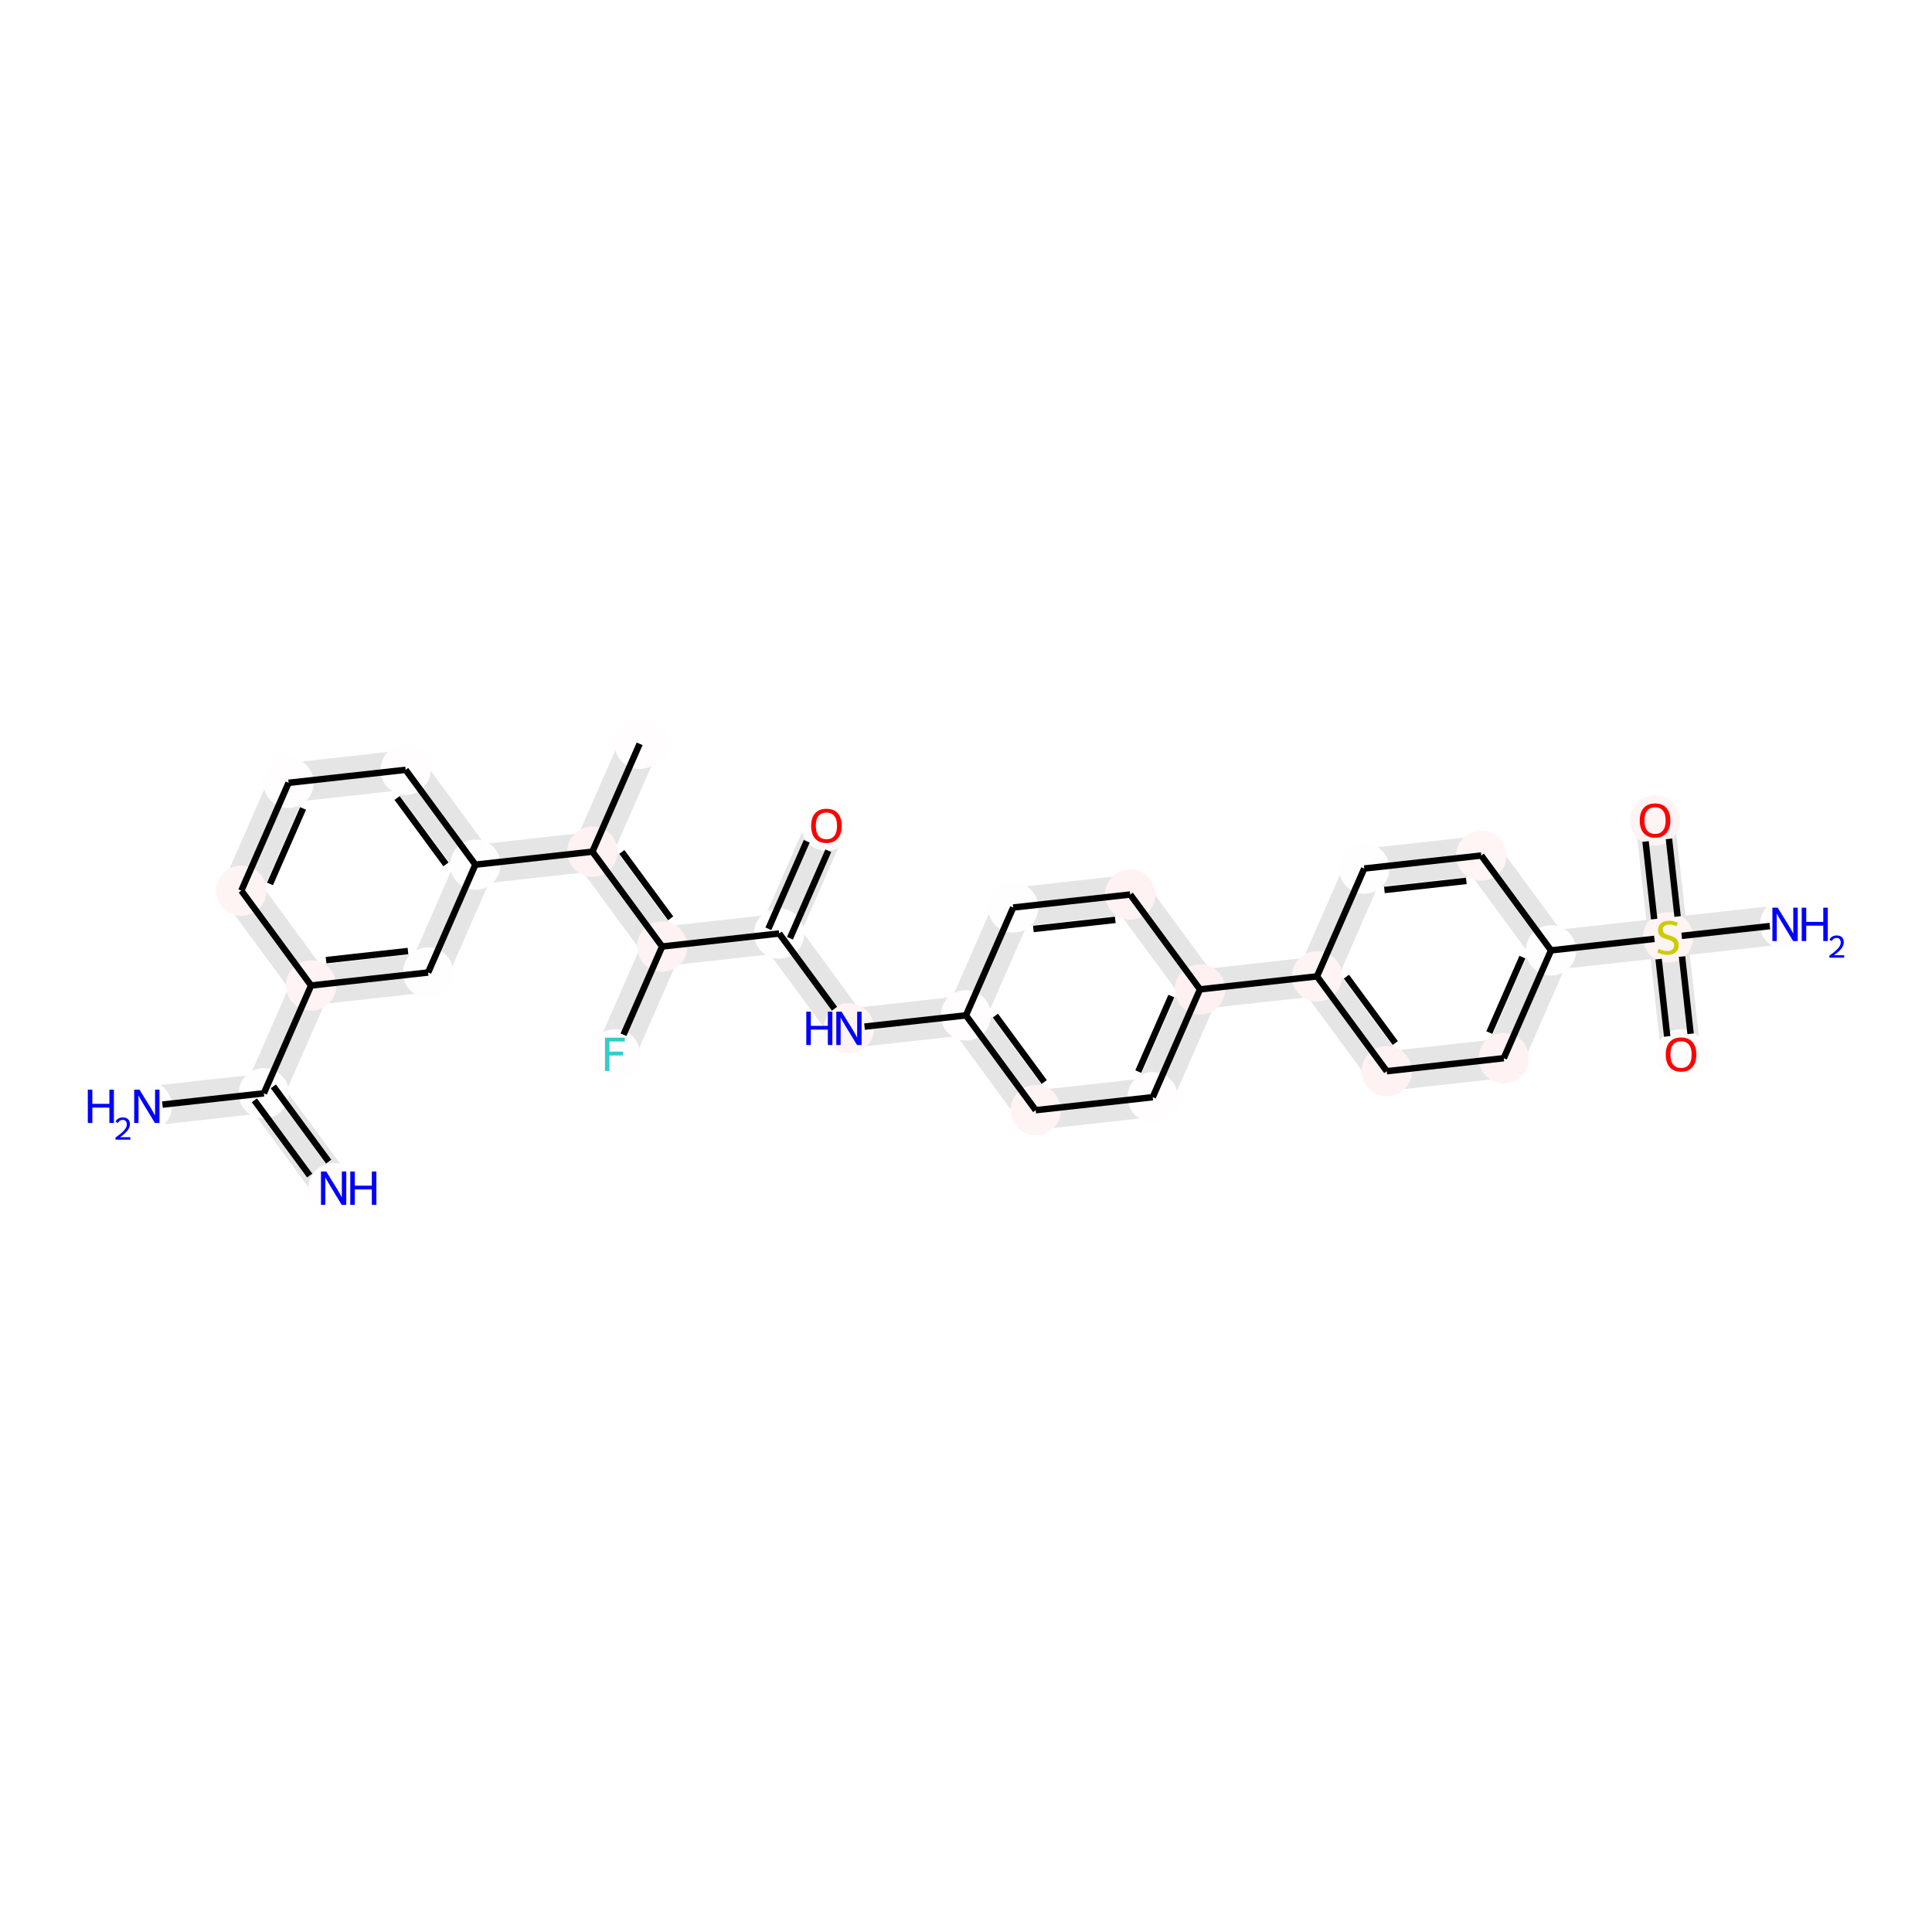 <?xml version='1.0' encoding='iso-8859-1'?>
<svg version='1.1' baseProfile='full'
              xmlns='http://www.w3.org/2000/svg'
                      xmlns:rdkit='http://www.rdkit.org/xml'
                      xmlns:xlink='http://www.w3.org/1999/xlink'
                  xml:space='preserve'
width='600px' height='600px' viewBox='0 0 600 600'>
<!-- END OF HEADER -->
<rect style='opacity:1.0;fill:#FFFFFF;stroke:none' width='600' height='600' x='0' y='0'> </rect>
<path d='M 193.96,228.948 L 179.285,262.438 L 188.662,266.547 L 203.337,233.057 Z' style='fill:#E5E5E5;fill-rule:evenodd;fill-opacity:1;stroke:#E5E5E5;stroke-width:2.0px;stroke-linecap:butt;stroke-linejoin:miter;stroke-opacity:1;' />
<path d='M 179.85,267.525 L 201.516,296.979 L 209.763,290.912 L 188.097,261.459 Z' style='fill:#E5E5E5;fill-rule:evenodd;fill-opacity:1;stroke:#E5E5E5;stroke-width:2.0px;stroke-linecap:butt;stroke-linejoin:miter;stroke-opacity:1;' />
<path d='M 200.951,291.891 L 186.276,325.381 L 195.653,329.49 L 210.328,296 Z' style='fill:#E5E5E5;fill-rule:evenodd;fill-opacity:1;stroke:#E5E5E5;stroke-width:2.0px;stroke-linecap:butt;stroke-linejoin:miter;stroke-opacity:1;' />
<path d='M 206.204,299.033 L 242.544,294.997 L 241.414,284.822 L 205.074,288.858 Z' style='fill:#E5E5E5;fill-rule:evenodd;fill-opacity:1;stroke:#E5E5E5;stroke-width:2.0px;stroke-linecap:butt;stroke-linejoin:miter;stroke-opacity:1;' />
<path d='M 246.668,291.964 L 261.343,258.474 L 251.966,254.365 L 237.291,287.855 Z' style='fill:#E5E5E5;fill-rule:evenodd;fill-opacity:1;stroke:#E5E5E5;stroke-width:2.0px;stroke-linecap:butt;stroke-linejoin:miter;stroke-opacity:1;' />
<path d='M 237.856,292.943 L 259.522,322.396 L 267.769,316.33 L 246.103,286.876 Z' style='fill:#E5E5E5;fill-rule:evenodd;fill-opacity:1;stroke:#E5E5E5;stroke-width:2.0px;stroke-linecap:butt;stroke-linejoin:miter;stroke-opacity:1;' />
<path d='M 264.21,324.451 L 300.55,320.414 L 299.42,310.239 L 263.08,314.275 Z' style='fill:#E5E5E5;fill-rule:evenodd;fill-opacity:1;stroke:#E5E5E5;stroke-width:2.0px;stroke-linecap:butt;stroke-linejoin:miter;stroke-opacity:1;' />
<path d='M 295.862,318.36 L 317.528,347.813 L 325.775,341.747 L 304.109,312.294 Z' style='fill:#E5E5E5;fill-rule:evenodd;fill-opacity:1;stroke:#E5E5E5;stroke-width:2.0px;stroke-linecap:butt;stroke-linejoin:miter;stroke-opacity:1;' />
<path d='M 322.216,349.868 L 358.556,345.832 L 357.426,335.656 L 321.086,339.693 Z' style='fill:#E5E5E5;fill-rule:evenodd;fill-opacity:1;stroke:#E5E5E5;stroke-width:2.0px;stroke-linecap:butt;stroke-linejoin:miter;stroke-opacity:1;' />
<path d='M 362.68,342.798 L 377.355,309.309 L 367.977,305.2 L 353.303,338.69 Z' style='fill:#E5E5E5;fill-rule:evenodd;fill-opacity:1;stroke:#E5E5E5;stroke-width:2.0px;stroke-linecap:butt;stroke-linejoin:miter;stroke-opacity:1;' />
<path d='M 373.231,312.342 L 409.571,308.306 L 408.441,298.13 L 372.101,302.167 Z' style='fill:#E5E5E5;fill-rule:evenodd;fill-opacity:1;stroke:#E5E5E5;stroke-width:2.0px;stroke-linecap:butt;stroke-linejoin:miter;stroke-opacity:1;' />
<path d='M 404.883,306.251 L 426.548,335.705 L 434.795,329.638 L 413.13,300.185 Z' style='fill:#E5E5E5;fill-rule:evenodd;fill-opacity:1;stroke:#E5E5E5;stroke-width:2.0px;stroke-linecap:butt;stroke-linejoin:miter;stroke-opacity:1;' />
<path d='M 431.237,337.759 L 467.577,333.723 L 466.447,323.548 L 430.107,327.584 Z' style='fill:#E5E5E5;fill-rule:evenodd;fill-opacity:1;stroke:#E5E5E5;stroke-width:2.0px;stroke-linecap:butt;stroke-linejoin:miter;stroke-opacity:1;' />
<path d='M 471.701,330.69 L 486.376,297.2 L 476.998,293.091 L 462.324,326.581 Z' style='fill:#E5E5E5;fill-rule:evenodd;fill-opacity:1;stroke:#E5E5E5;stroke-width:2.0px;stroke-linecap:butt;stroke-linejoin:miter;stroke-opacity:1;' />
<path d='M 482.252,300.233 L 518.592,296.197 L 517.462,286.022 L 481.122,290.058 Z' style='fill:#E5E5E5;fill-rule:evenodd;fill-opacity:1;stroke:#E5E5E5;stroke-width:2.0px;stroke-linecap:butt;stroke-linejoin:miter;stroke-opacity:1;' />
<path d='M 518.592,296.197 L 554.933,292.161 L 553.803,281.985 L 517.462,286.022 Z' style='fill:#E5E5E5;fill-rule:evenodd;fill-opacity:1;stroke:#E5E5E5;stroke-width:2.0px;stroke-linecap:butt;stroke-linejoin:miter;stroke-opacity:1;' />
<path d='M 523.115,290.544 L 519.079,254.204 L 508.903,255.334 L 512.94,291.674 Z' style='fill:#E5E5E5;fill-rule:evenodd;fill-opacity:1;stroke:#E5E5E5;stroke-width:2.0px;stroke-linecap:butt;stroke-linejoin:miter;stroke-opacity:1;' />
<path d='M 512.94,291.674 L 516.976,328.015 L 527.151,326.885 L 523.115,290.544 Z' style='fill:#E5E5E5;fill-rule:evenodd;fill-opacity:1;stroke:#E5E5E5;stroke-width:2.0px;stroke-linecap:butt;stroke-linejoin:miter;stroke-opacity:1;' />
<path d='M 485.81,292.112 L 464.145,262.659 L 455.898,268.725 L 477.563,298.179 Z' style='fill:#E5E5E5;fill-rule:evenodd;fill-opacity:1;stroke:#E5E5E5;stroke-width:2.0px;stroke-linecap:butt;stroke-linejoin:miter;stroke-opacity:1;' />
<path d='M 459.456,260.604 L 423.116,264.641 L 424.246,274.816 L 460.586,270.78 Z' style='fill:#E5E5E5;fill-rule:evenodd;fill-opacity:1;stroke:#E5E5E5;stroke-width:2.0px;stroke-linecap:butt;stroke-linejoin:miter;stroke-opacity:1;' />
<path d='M 376.789,304.221 L 355.124,274.768 L 346.877,280.834 L 368.543,310.287 Z' style='fill:#E5E5E5;fill-rule:evenodd;fill-opacity:1;stroke:#E5E5E5;stroke-width:2.0px;stroke-linecap:butt;stroke-linejoin:miter;stroke-opacity:1;' />
<path d='M 350.435,272.713 L 314.095,276.749 L 315.225,286.925 L 351.565,282.888 Z' style='fill:#E5E5E5;fill-rule:evenodd;fill-opacity:1;stroke:#E5E5E5;stroke-width:2.0px;stroke-linecap:butt;stroke-linejoin:miter;stroke-opacity:1;' />
<path d='M 183.408,259.404 L 147.068,263.441 L 148.198,273.616 L 184.539,269.58 Z' style='fill:#E5E5E5;fill-rule:evenodd;fill-opacity:1;stroke:#E5E5E5;stroke-width:2.0px;stroke-linecap:butt;stroke-linejoin:miter;stroke-opacity:1;' />
<path d='M 151.757,265.495 L 130.091,236.042 L 121.844,242.108 L 143.51,271.562 Z' style='fill:#E5E5E5;fill-rule:evenodd;fill-opacity:1;stroke:#E5E5E5;stroke-width:2.0px;stroke-linecap:butt;stroke-linejoin:miter;stroke-opacity:1;' />
<path d='M 125.402,233.987 L 89.062,238.023 L 90.192,248.199 L 126.533,244.162 Z' style='fill:#E5E5E5;fill-rule:evenodd;fill-opacity:1;stroke:#E5E5E5;stroke-width:2.0px;stroke-linecap:butt;stroke-linejoin:miter;stroke-opacity:1;' />
<path d='M 84.939,241.057 L 70.264,274.546 L 79.641,278.655 L 94.316,245.166 Z' style='fill:#E5E5E5;fill-rule:evenodd;fill-opacity:1;stroke:#E5E5E5;stroke-width:2.0px;stroke-linecap:butt;stroke-linejoin:miter;stroke-opacity:1;' />
<path d='M 70.829,279.634 L 92.495,309.088 L 100.742,303.021 L 79.076,273.568 Z' style='fill:#E5E5E5;fill-rule:evenodd;fill-opacity:1;stroke:#E5E5E5;stroke-width:2.0px;stroke-linecap:butt;stroke-linejoin:miter;stroke-opacity:1;' />
<path d='M 91.93,304 L 77.255,337.49 L 86.632,341.599 L 101.307,308.109 Z' style='fill:#E5E5E5;fill-rule:evenodd;fill-opacity:1;stroke:#E5E5E5;stroke-width:2.0px;stroke-linecap:butt;stroke-linejoin:miter;stroke-opacity:1;' />
<path d='M 77.82,342.577 L 99.486,372.031 L 107.733,365.964 L 86.067,336.511 Z' style='fill:#E5E5E5;fill-rule:evenodd;fill-opacity:1;stroke:#E5E5E5;stroke-width:2.0px;stroke-linecap:butt;stroke-linejoin:miter;stroke-opacity:1;' />
<path d='M 81.378,334.456 L 45.038,338.493 L 46.168,348.668 L 82.509,344.632 Z' style='fill:#E5E5E5;fill-rule:evenodd;fill-opacity:1;stroke:#E5E5E5;stroke-width:2.0px;stroke-linecap:butt;stroke-linejoin:miter;stroke-opacity:1;' />
<path d='M 97.183,311.142 L 133.524,307.106 L 132.393,296.93 L 96.053,300.967 Z' style='fill:#E5E5E5;fill-rule:evenodd;fill-opacity:1;stroke:#E5E5E5;stroke-width:2.0px;stroke-linecap:butt;stroke-linejoin:miter;stroke-opacity:1;' />
<path d='M 309.971,279.782 L 295.297,313.272 L 304.674,317.381 L 319.349,283.891 Z' style='fill:#E5E5E5;fill-rule:evenodd;fill-opacity:1;stroke:#E5E5E5;stroke-width:2.0px;stroke-linecap:butt;stroke-linejoin:miter;stroke-opacity:1;' />
<path d='M 137.647,304.073 L 152.322,270.583 L 142.945,266.474 L 128.27,299.964 Z' style='fill:#E5E5E5;fill-rule:evenodd;fill-opacity:1;stroke:#E5E5E5;stroke-width:2.0px;stroke-linecap:butt;stroke-linejoin:miter;stroke-opacity:1;' />
<path d='M 418.992,267.674 L 404.318,301.164 L 413.695,305.272 L 428.37,271.783 Z' style='fill:#E5E5E5;fill-rule:evenodd;fill-opacity:1;stroke:#E5E5E5;stroke-width:2.0px;stroke-linecap:butt;stroke-linejoin:miter;stroke-opacity:1;' />
<ellipse cx='198.648' cy='231.002' rx='7.313' ry='7.313'  style='fill:#FFFDFD;fill-rule:evenodd;stroke:#FFFDFD;stroke-width:1.0px;stroke-linecap:butt;stroke-linejoin:miter;stroke-opacity:1' />
<ellipse cx='125.968' cy='239.075' rx='7.313' ry='7.313'  style='fill:#FFFDFD;fill-rule:evenodd;stroke:#FFFDFD;stroke-width:1.0px;stroke-linecap:butt;stroke-linejoin:miter;stroke-opacity:1' />
<ellipse cx='147.633' cy='268.528' rx='7.313' ry='7.313'  style='fill:#FFFEFE;fill-rule:evenodd;stroke:#FFFEFE;stroke-width:1.0px;stroke-linecap:butt;stroke-linejoin:miter;stroke-opacity:1' />
<ellipse cx='299.985' cy='315.327' rx='7.313' ry='7.313'  style='fill:#FFFDFD;fill-rule:evenodd;stroke:#FFFDFD;stroke-width:1.0px;stroke-linecap:butt;stroke-linejoin:miter;stroke-opacity:1' />
<ellipse cx='314.66' cy='281.837' rx='7.313' ry='7.313'  style='fill:#FFFEFE;fill-rule:evenodd;stroke:#FFFEFE;stroke-width:1.0px;stroke-linecap:butt;stroke-linejoin:miter;stroke-opacity:1' />
<ellipse cx='241.979' cy='289.909' rx='7.313' ry='7.313'  style='fill:#FFFEFE;fill-rule:evenodd;stroke:#FFFEFE;stroke-width:1.0px;stroke-linecap:butt;stroke-linejoin:miter;stroke-opacity:1' />
<ellipse cx='423.681' cy='269.728' rx='7.313' ry='7.313'  style='fill:#FFFEFE;fill-rule:evenodd;stroke:#FFFEFE;stroke-width:1.0px;stroke-linecap:butt;stroke-linejoin:miter;stroke-opacity:1' />
<ellipse cx='89.627' cy='243.111' rx='7.313' ry='7.313'  style='fill:#FFFDFD;fill-rule:evenodd;stroke:#FFFDFD;stroke-width:1.0px;stroke-linecap:butt;stroke-linejoin:miter;stroke-opacity:1' />
<ellipse cx='357.991' cy='340.744' rx='7.313' ry='7.313'  style='fill:#FFFDFD;fill-rule:evenodd;stroke:#FFFDFD;stroke-width:1.0px;stroke-linecap:butt;stroke-linejoin:miter;stroke-opacity:1' />
<ellipse cx='481.687' cy='295.146' rx='7.313' ry='7.313'  style='fill:#FFFEFE;fill-rule:evenodd;stroke:#FFFEFE;stroke-width:1.0px;stroke-linecap:butt;stroke-linejoin:miter;stroke-opacity:1' />
<ellipse cx='81.944' cy='339.544' rx='7.313' ry='7.313'  style='fill:#FFFEFE;fill-rule:evenodd;stroke:#FFFEFE;stroke-width:1.0px;stroke-linecap:butt;stroke-linejoin:miter;stroke-opacity:1' />
<ellipse cx='103.609' cy='368.998' rx='7.313' ry='7.313'  style='fill:#FFFDFD;fill-rule:evenodd;stroke:#FFFDFD;stroke-width:1.0px;stroke-linecap:butt;stroke-linejoin:miter;stroke-opacity:1' />
<ellipse cx='554.368' cy='287.073' rx='7.313' ry='7.313'  style='fill:#FFFDFD;fill-rule:evenodd;stroke:#FFFDFD;stroke-width:1.0px;stroke-linecap:butt;stroke-linejoin:miter;stroke-opacity:1' />
<ellipse cx='522.063' cy='327.45' rx='7.313' ry='7.313'  style='fill:#FFFCFC;fill-rule:evenodd;stroke:#FFFCFC;stroke-width:1.0px;stroke-linecap:butt;stroke-linejoin:miter;stroke-opacity:1' />
<ellipse cx='45.603' cy='343.58' rx='7.313' ry='7.313'  style='fill:#FFFEFE;fill-rule:evenodd;stroke:#FFFEFE;stroke-width:1.0px;stroke-linecap:butt;stroke-linejoin:miter;stroke-opacity:1' />
<ellipse cx='132.958' cy='302.018' rx='7.313' ry='7.313'  style='fill:#FFFEFE;fill-rule:evenodd;stroke:#FFFEFE;stroke-width:1.0px;stroke-linecap:butt;stroke-linejoin:miter;stroke-opacity:1' />
<ellipse cx='190.964' cy='327.435' rx='7.313' ry='7.313'  style='fill:#FFFDFD;fill-rule:evenodd;stroke:#FFFDFD;stroke-width:1.0px;stroke-linecap:butt;stroke-linejoin:miter;stroke-opacity:1' />
<ellipse cx='256.654' cy='256.42' rx='7.313' ry='7.313'  style='fill:#FFFEFE;fill-rule:evenodd;stroke:#FFFEFE;stroke-width:1.0px;stroke-linecap:butt;stroke-linejoin:miter;stroke-opacity:1' />
<ellipse cx='263.645' cy='319.363' rx='7.313' ry='7.313'  style='fill:#FFF4F4;fill-rule:evenodd;stroke:#FFF4F4;stroke-width:1.0px;stroke-linecap:butt;stroke-linejoin:miter;stroke-opacity:1' />
<ellipse cx='460.021' cy='265.692' rx='7.313' ry='7.313'  style='fill:#FFF5F5;fill-rule:evenodd;stroke:#FFF5F5;stroke-width:1.0px;stroke-linecap:butt;stroke-linejoin:miter;stroke-opacity:1' />
<ellipse cx='513.991' cy='254.769' rx='7.313' ry='7.313'  style='fill:#FFF4F4;fill-rule:evenodd;stroke:#FFF4F4;stroke-width:1.0px;stroke-linecap:butt;stroke-linejoin:miter;stroke-opacity:1' />
<ellipse cx='518.027' cy='291.109' rx='7.313' ry='7.313'  style='fill:#FFF4F4;fill-rule:evenodd;stroke:#FFF4F4;stroke-width:1.0px;stroke-linecap:butt;stroke-linejoin:miter;stroke-opacity:1' />
<ellipse cx='372.666' cy='307.254' rx='7.313' ry='7.313'  style='fill:#FFF1F1;fill-rule:evenodd;stroke:#FFF1F1;stroke-width:1.0px;stroke-linecap:butt;stroke-linejoin:miter;stroke-opacity:1' />
<ellipse cx='96.618' cy='306.054' rx='7.313' ry='7.313'  style='fill:#FFF3F3;fill-rule:evenodd;stroke:#FFF3F3;stroke-width:1.0px;stroke-linecap:butt;stroke-linejoin:miter;stroke-opacity:1' />
<ellipse cx='430.672' cy='332.672' rx='7.313' ry='7.313'  style='fill:#FFF2F2;fill-rule:evenodd;stroke:#FFF2F2;stroke-width:1.0px;stroke-linecap:butt;stroke-linejoin:miter;stroke-opacity:1' />
<ellipse cx='321.651' cy='344.78' rx='7.313' ry='7.313'  style='fill:#FFF4F4;fill-rule:evenodd;stroke:#FFF4F4;stroke-width:1.0px;stroke-linecap:butt;stroke-linejoin:miter;stroke-opacity:1' />
<ellipse cx='409.006' cy='303.218' rx='7.313' ry='7.313'  style='fill:#FFF4F4;fill-rule:evenodd;stroke:#FFF4F4;stroke-width:1.0px;stroke-linecap:butt;stroke-linejoin:miter;stroke-opacity:1' />
<ellipse cx='74.953' cy='276.601' rx='7.313' ry='7.313'  style='fill:#FFF4F4;fill-rule:evenodd;stroke:#FFF4F4;stroke-width:1.0px;stroke-linecap:butt;stroke-linejoin:miter;stroke-opacity:1' />
<ellipse cx='351' cy='277.801' rx='7.313' ry='7.313'  style='fill:#FFF2F2;fill-rule:evenodd;stroke:#FFF2F2;stroke-width:1.0px;stroke-linecap:butt;stroke-linejoin:miter;stroke-opacity:1' />
<ellipse cx='183.973' cy='264.492' rx='7.313' ry='7.313'  style='fill:#FFF2F2;fill-rule:evenodd;stroke:#FFF2F2;stroke-width:1.0px;stroke-linecap:butt;stroke-linejoin:miter;stroke-opacity:1' />
<ellipse cx='205.639' cy='293.946' rx='7.313' ry='7.313'  style='fill:#FFF2F2;fill-rule:evenodd;stroke:#FFF2F2;stroke-width:1.0px;stroke-linecap:butt;stroke-linejoin:miter;stroke-opacity:1' />
<ellipse cx='467.012' cy='328.635' rx='7.313' ry='7.313'  style='fill:#FFF2F2;fill-rule:evenodd;stroke:#FFF2F2;stroke-width:1.0px;stroke-linecap:butt;stroke-linejoin:miter;stroke-opacity:1' />
<path class='bond-0 atom-0 atom-29' d='M 198.648,231.002 L 183.973,264.492' style='fill:none;fill-rule:evenodd;stroke:#000000;stroke-width:2.0px;stroke-linecap:butt;stroke-linejoin:miter;stroke-opacity:1' />
<path class='bond-23 atom-2 atom-1' d='M 147.633,268.528 L 125.968,239.075' style='fill:none;fill-rule:evenodd;stroke:#000000;stroke-width:2.0px;stroke-linecap:butt;stroke-linejoin:miter;stroke-opacity:1' />
<path class='bond-23 atom-2 atom-1' d='M 138.493,268.443 L 123.327,247.826' style='fill:none;fill-rule:evenodd;stroke:#000000;stroke-width:2.0px;stroke-linecap:butt;stroke-linejoin:miter;stroke-opacity:1' />
<path class='bond-24 atom-1 atom-7' d='M 125.968,239.075 L 89.627,243.111' style='fill:none;fill-rule:evenodd;stroke:#000000;stroke-width:2.0px;stroke-linecap:butt;stroke-linejoin:miter;stroke-opacity:1' />
<path class='bond-22 atom-29 atom-2' d='M 183.973,264.492 L 147.633,268.528' style='fill:none;fill-rule:evenodd;stroke:#000000;stroke-width:2.0px;stroke-linecap:butt;stroke-linejoin:miter;stroke-opacity:1' />
<path class='bond-32 atom-15 atom-2' d='M 132.958,302.018 L 147.633,268.528' style='fill:none;fill-rule:evenodd;stroke:#000000;stroke-width:2.0px;stroke-linecap:butt;stroke-linejoin:miter;stroke-opacity:1' />
<path class='bond-6 atom-18 atom-3' d='M 268.486,318.825 L 299.985,315.327' style='fill:none;fill-rule:evenodd;stroke:#000000;stroke-width:2.0px;stroke-linecap:butt;stroke-linejoin:miter;stroke-opacity:1' />
<path class='bond-7 atom-3 atom-25' d='M 299.985,315.327 L 321.651,344.78' style='fill:none;fill-rule:evenodd;stroke:#000000;stroke-width:2.0px;stroke-linecap:butt;stroke-linejoin:miter;stroke-opacity:1' />
<path class='bond-7 atom-3 atom-25' d='M 309.126,315.412 L 324.292,336.029' style='fill:none;fill-rule:evenodd;stroke:#000000;stroke-width:2.0px;stroke-linecap:butt;stroke-linejoin:miter;stroke-opacity:1' />
<path class='bond-31 atom-4 atom-3' d='M 314.66,281.837 L 299.985,315.327' style='fill:none;fill-rule:evenodd;stroke:#000000;stroke-width:2.0px;stroke-linecap:butt;stroke-linejoin:miter;stroke-opacity:1' />
<path class='bond-21 atom-28 atom-4' d='M 351,277.801 L 314.66,281.837' style='fill:none;fill-rule:evenodd;stroke:#000000;stroke-width:2.0px;stroke-linecap:butt;stroke-linejoin:miter;stroke-opacity:1' />
<path class='bond-21 atom-28 atom-4' d='M 346.357,285.674 L 320.918,288.5' style='fill:none;fill-rule:evenodd;stroke:#000000;stroke-width:2.0px;stroke-linecap:butt;stroke-linejoin:miter;stroke-opacity:1' />
<path class='bond-3 atom-30 atom-5' d='M 205.639,293.946 L 241.979,289.909' style='fill:none;fill-rule:evenodd;stroke:#000000;stroke-width:2.0px;stroke-linecap:butt;stroke-linejoin:miter;stroke-opacity:1' />
<path class='bond-4 atom-5 atom-17' d='M 245.328,291.377 L 257.238,264.198' style='fill:none;fill-rule:evenodd;stroke:#000000;stroke-width:2.0px;stroke-linecap:butt;stroke-linejoin:miter;stroke-opacity:1' />
<path class='bond-4 atom-5 atom-17' d='M 238.63,288.442 L 250.54,261.263' style='fill:none;fill-rule:evenodd;stroke:#000000;stroke-width:2.0px;stroke-linecap:butt;stroke-linejoin:miter;stroke-opacity:1' />
<path class='bond-5 atom-5 atom-18' d='M 241.979,289.909 L 259.164,313.271' style='fill:none;fill-rule:evenodd;stroke:#000000;stroke-width:2.0px;stroke-linecap:butt;stroke-linejoin:miter;stroke-opacity:1' />
<path class='bond-19 atom-19 atom-6' d='M 460.021,265.692 L 423.681,269.728' style='fill:none;fill-rule:evenodd;stroke:#000000;stroke-width:2.0px;stroke-linecap:butt;stroke-linejoin:miter;stroke-opacity:1' />
<path class='bond-19 atom-19 atom-6' d='M 455.378,273.565 L 429.939,276.391' style='fill:none;fill-rule:evenodd;stroke:#000000;stroke-width:2.0px;stroke-linecap:butt;stroke-linejoin:miter;stroke-opacity:1' />
<path class='bond-33 atom-6 atom-26' d='M 423.681,269.728 L 409.006,303.218' style='fill:none;fill-rule:evenodd;stroke:#000000;stroke-width:2.0px;stroke-linecap:butt;stroke-linejoin:miter;stroke-opacity:1' />
<path class='bond-25 atom-7 atom-27' d='M 89.627,243.111 L 74.953,276.601' style='fill:none;fill-rule:evenodd;stroke:#000000;stroke-width:2.0px;stroke-linecap:butt;stroke-linejoin:miter;stroke-opacity:1' />
<path class='bond-25 atom-7 atom-27' d='M 94.124,251.069 L 83.852,274.512' style='fill:none;fill-rule:evenodd;stroke:#000000;stroke-width:2.0px;stroke-linecap:butt;stroke-linejoin:miter;stroke-opacity:1' />
<path class='bond-8 atom-25 atom-8' d='M 321.651,344.78 L 357.991,340.744' style='fill:none;fill-rule:evenodd;stroke:#000000;stroke-width:2.0px;stroke-linecap:butt;stroke-linejoin:miter;stroke-opacity:1' />
<path class='bond-9 atom-8 atom-22' d='M 357.991,340.744 L 372.666,307.254' style='fill:none;fill-rule:evenodd;stroke:#000000;stroke-width:2.0px;stroke-linecap:butt;stroke-linejoin:miter;stroke-opacity:1' />
<path class='bond-9 atom-8 atom-22' d='M 353.495,332.786 L 363.767,309.343' style='fill:none;fill-rule:evenodd;stroke:#000000;stroke-width:2.0px;stroke-linecap:butt;stroke-linejoin:miter;stroke-opacity:1' />
<path class='bond-13 atom-31 atom-9' d='M 467.012,328.635 L 481.687,295.146' style='fill:none;fill-rule:evenodd;stroke:#000000;stroke-width:2.0px;stroke-linecap:butt;stroke-linejoin:miter;stroke-opacity:1' />
<path class='bond-13 atom-31 atom-9' d='M 462.516,320.677 L 472.788,297.234' style='fill:none;fill-rule:evenodd;stroke:#000000;stroke-width:2.0px;stroke-linecap:butt;stroke-linejoin:miter;stroke-opacity:1' />
<path class='bond-14 atom-9 atom-21' d='M 481.687,295.146 L 513.793,291.58' style='fill:none;fill-rule:evenodd;stroke:#000000;stroke-width:2.0px;stroke-linecap:butt;stroke-linejoin:miter;stroke-opacity:1' />
<path class='bond-18 atom-9 atom-19' d='M 481.687,295.146 L 460.021,265.692' style='fill:none;fill-rule:evenodd;stroke:#000000;stroke-width:2.0px;stroke-linecap:butt;stroke-linejoin:miter;stroke-opacity:1' />
<path class='bond-27 atom-23 atom-10' d='M 96.618,306.054 L 81.944,339.544' style='fill:none;fill-rule:evenodd;stroke:#000000;stroke-width:2.0px;stroke-linecap:butt;stroke-linejoin:miter;stroke-opacity:1' />
<path class='bond-28 atom-10 atom-11' d='M 78.998,341.711 L 96.183,365.073' style='fill:none;fill-rule:evenodd;stroke:#000000;stroke-width:2.0px;stroke-linecap:butt;stroke-linejoin:miter;stroke-opacity:1' />
<path class='bond-28 atom-10 atom-11' d='M 84.889,337.378 L 102.074,360.74' style='fill:none;fill-rule:evenodd;stroke:#000000;stroke-width:2.0px;stroke-linecap:butt;stroke-linejoin:miter;stroke-opacity:1' />
<path class='bond-29 atom-10 atom-14' d='M 81.944,339.544 L 50.444,343.043' style='fill:none;fill-rule:evenodd;stroke:#000000;stroke-width:2.0px;stroke-linecap:butt;stroke-linejoin:miter;stroke-opacity:1' />
<path class='bond-15 atom-21 atom-12' d='M 522.261,290.639 L 549.633,287.599' style='fill:none;fill-rule:evenodd;stroke:#000000;stroke-width:2.0px;stroke-linecap:butt;stroke-linejoin:miter;stroke-opacity:1' />
<path class='bond-17 atom-21 atom-13' d='M 515.099,297.868 L 517.764,321.863' style='fill:none;fill-rule:evenodd;stroke:#000000;stroke-width:2.0px;stroke-linecap:butt;stroke-linejoin:miter;stroke-opacity:1' />
<path class='bond-17 atom-21 atom-13' d='M 522.367,297.06 L 525.032,321.056' style='fill:none;fill-rule:evenodd;stroke:#000000;stroke-width:2.0px;stroke-linecap:butt;stroke-linejoin:miter;stroke-opacity:1' />
<path class='bond-30 atom-23 atom-15' d='M 96.618,306.054 L 132.958,302.018' style='fill:none;fill-rule:evenodd;stroke:#000000;stroke-width:2.0px;stroke-linecap:butt;stroke-linejoin:miter;stroke-opacity:1' />
<path class='bond-30 atom-23 atom-15' d='M 101.262,298.181 L 126.7,295.355' style='fill:none;fill-rule:evenodd;stroke:#000000;stroke-width:2.0px;stroke-linecap:butt;stroke-linejoin:miter;stroke-opacity:1' />
<path class='bond-2 atom-30 atom-16' d='M 205.639,293.946 L 193.634,321.344' style='fill:none;fill-rule:evenodd;stroke:#000000;stroke-width:2.0px;stroke-linecap:butt;stroke-linejoin:miter;stroke-opacity:1' />
<path class='bond-16 atom-21 atom-20' d='M 520.986,284.629 L 518.309,260.523' style='fill:none;fill-rule:evenodd;stroke:#000000;stroke-width:2.0px;stroke-linecap:butt;stroke-linejoin:miter;stroke-opacity:1' />
<path class='bond-16 atom-21 atom-20' d='M 513.718,285.436 L 511.041,261.331' style='fill:none;fill-rule:evenodd;stroke:#000000;stroke-width:2.0px;stroke-linecap:butt;stroke-linejoin:miter;stroke-opacity:1' />
<path class='bond-10 atom-22 atom-26' d='M 372.666,307.254 L 409.006,303.218' style='fill:none;fill-rule:evenodd;stroke:#000000;stroke-width:2.0px;stroke-linecap:butt;stroke-linejoin:miter;stroke-opacity:1' />
<path class='bond-20 atom-22 atom-28' d='M 372.666,307.254 L 351,277.801' style='fill:none;fill-rule:evenodd;stroke:#000000;stroke-width:2.0px;stroke-linecap:butt;stroke-linejoin:miter;stroke-opacity:1' />
<path class='bond-26 atom-27 atom-23' d='M 74.953,276.601 L 96.618,306.054' style='fill:none;fill-rule:evenodd;stroke:#000000;stroke-width:2.0px;stroke-linecap:butt;stroke-linejoin:miter;stroke-opacity:1' />
<path class='bond-11 atom-26 atom-24' d='M 409.006,303.218 L 430.672,332.672' style='fill:none;fill-rule:evenodd;stroke:#000000;stroke-width:2.0px;stroke-linecap:butt;stroke-linejoin:miter;stroke-opacity:1' />
<path class='bond-11 atom-26 atom-24' d='M 418.147,303.303 L 433.313,323.92' style='fill:none;fill-rule:evenodd;stroke:#000000;stroke-width:2.0px;stroke-linecap:butt;stroke-linejoin:miter;stroke-opacity:1' />
<path class='bond-12 atom-24 atom-31' d='M 430.672,332.672 L 467.012,328.635' style='fill:none;fill-rule:evenodd;stroke:#000000;stroke-width:2.0px;stroke-linecap:butt;stroke-linejoin:miter;stroke-opacity:1' />
<path class='bond-1 atom-29 atom-30' d='M 183.973,264.492 L 205.639,293.946' style='fill:none;fill-rule:evenodd;stroke:#000000;stroke-width:2.0px;stroke-linecap:butt;stroke-linejoin:miter;stroke-opacity:1' />
<path class='bond-1 atom-29 atom-30' d='M 193.114,264.577 L 208.28,285.194' style='fill:none;fill-rule:evenodd;stroke:#000000;stroke-width:2.0px;stroke-linecap:butt;stroke-linejoin:miter;stroke-opacity:1' />
<path  class='atom-11' d='M 101.32 363.82
L 104.713 369.305
Q 105.05 369.846, 105.591 370.826
Q 106.132 371.806, 106.161 371.864
L 106.161 363.82
L 107.536 363.82
L 107.536 374.175
L 106.117 374.175
L 102.476 368.179
Q 102.052 367.477, 101.598 366.672
Q 101.159 365.868, 101.028 365.619
L 101.028 374.175
L 99.682 374.175
L 99.682 363.82
L 101.32 363.82
' fill='#0000FF'/>
<path  class='atom-11' d='M 108.779 363.82
L 110.183 363.82
L 110.183 368.222
L 115.478 368.222
L 115.478 363.82
L 116.882 363.82
L 116.882 374.175
L 115.478 374.175
L 115.478 369.393
L 110.183 369.393
L 110.183 374.175
L 108.779 374.175
L 108.779 363.82
' fill='#0000FF'/>
<path  class='atom-12' d='M 552.079 281.896
L 555.472 287.38
Q 555.808 287.921, 556.349 288.901
Q 556.89 289.881, 556.92 289.94
L 556.92 281.896
L 558.295 281.896
L 558.295 292.25
L 556.876 292.25
L 553.234 286.254
Q 552.81 285.552, 552.357 284.748
Q 551.918 283.943, 551.786 283.695
L 551.786 292.25
L 550.441 292.25
L 550.441 281.896
L 552.079 281.896
' fill='#0000FF'/>
<path  class='atom-12' d='M 559.538 281.896
L 560.942 281.896
L 560.942 286.298
L 566.236 286.298
L 566.236 281.896
L 567.64 281.896
L 567.64 292.25
L 566.236 292.25
L 566.236 287.468
L 560.942 287.468
L 560.942 292.25
L 559.538 292.25
L 559.538 281.896
' fill='#0000FF'/>
<path  class='atom-12' d='M 568.142 291.887
Q 568.393 291.24, 568.992 290.883
Q 569.59 290.516, 570.42 290.516
Q 571.453 290.516, 572.032 291.076
Q 572.611 291.636, 572.611 292.63
Q 572.611 293.644, 571.859 294.59
Q 571.115 295.536, 569.571 296.656
L 572.727 296.656
L 572.727 297.428
L 568.123 297.428
L 568.123 296.781
Q 569.397 295.874, 570.15 295.198
Q 570.913 294.522, 571.279 293.914
Q 571.646 293.306, 571.646 292.679
Q 571.646 292.022, 571.318 291.656
Q 570.99 291.289, 570.42 291.289
Q 569.87 291.289, 569.503 291.511
Q 569.136 291.733, 568.876 292.225
L 568.142 291.887
' fill='#0000FF'/>
<path  class='atom-13' d='M 517.31 327.479
Q 517.31 324.993, 518.539 323.603
Q 519.767 322.214, 522.063 322.214
Q 524.36 322.214, 525.588 323.603
Q 526.817 324.993, 526.817 327.479
Q 526.817 329.994, 525.574 331.428
Q 524.33 332.846, 522.063 332.846
Q 519.782 332.846, 518.539 331.428
Q 517.31 330.009, 517.31 327.479
M 522.063 331.676
Q 523.643 331.676, 524.491 330.623
Q 525.354 329.556, 525.354 327.479
Q 525.354 325.446, 524.491 324.422
Q 523.643 323.384, 522.063 323.384
Q 520.484 323.384, 519.621 324.407
Q 518.773 325.431, 518.773 327.479
Q 518.773 329.57, 519.621 330.623
Q 520.484 331.676, 522.063 331.676
' fill='#FF0000'/>
<path  class='atom-14' d='M 27.273 338.403
L 28.677 338.403
L 28.677 342.805
L 33.971 342.805
L 33.971 338.403
L 35.375 338.403
L 35.375 348.758
L 33.971 348.758
L 33.971 343.975
L 28.677 343.975
L 28.677 348.758
L 27.273 348.758
L 27.273 338.403
' fill='#0000FF'/>
<path  class='atom-14' d='M 35.877 348.394
Q 36.128 347.748, 36.727 347.391
Q 37.325 347.024, 38.155 347.024
Q 39.188 347.024, 39.767 347.584
Q 40.346 348.144, 40.346 349.138
Q 40.346 350.151, 39.593 351.097
Q 38.85 352.043, 37.306 353.163
L 40.462 353.163
L 40.462 353.935
L 35.858 353.935
L 35.858 353.288
Q 37.132 352.381, 37.885 351.705
Q 38.648 351.03, 39.014 350.422
Q 39.381 349.813, 39.381 349.186
Q 39.381 348.53, 39.053 348.163
Q 38.725 347.796, 38.155 347.796
Q 37.605 347.796, 37.238 348.018
Q 36.871 348.24, 36.611 348.732
L 35.877 348.394
' fill='#0000FF'/>
<path  class='atom-14' d='M 43.314 338.403
L 46.707 343.887
Q 47.044 344.429, 47.585 345.409
Q 48.126 346.388, 48.155 346.447
L 48.155 338.403
L 49.53 338.403
L 49.53 348.758
L 48.111 348.758
L 44.47 342.761
Q 44.046 342.059, 43.592 341.255
Q 43.153 340.45, 43.022 340.202
L 43.022 348.758
L 41.676 348.758
L 41.676 338.403
L 43.314 338.403
' fill='#0000FF'/>
<path  class='atom-16' d='M 187.886 322.258
L 194.043 322.258
L 194.043 323.443
L 189.275 323.443
L 189.275 326.587
L 193.517 326.587
L 193.517 327.786
L 189.275 327.786
L 189.275 332.613
L 187.886 332.613
L 187.886 322.258
' fill='#33CCCC'/>
<path  class='atom-17' d='M 251.901 256.449
Q 251.901 253.963, 253.129 252.573
Q 254.358 251.184, 256.654 251.184
Q 258.95 251.184, 260.179 252.573
Q 261.407 253.963, 261.407 256.449
Q 261.407 258.964, 260.164 260.398
Q 258.921 261.816, 256.654 261.816
Q 254.373 261.816, 253.129 260.398
Q 251.901 258.979, 251.901 256.449
M 256.654 260.646
Q 258.234 260.646, 259.082 259.593
Q 259.945 258.526, 259.945 256.449
Q 259.945 254.416, 259.082 253.392
Q 258.234 252.354, 256.654 252.354
Q 255.075 252.354, 254.212 253.378
Q 253.363 254.401, 253.363 256.449
Q 253.363 258.54, 254.212 259.593
Q 255.075 260.646, 256.654 260.646
' fill='#FF0000'/>
<path  class='atom-18' d='M 250.402 314.185
L 251.806 314.185
L 251.806 318.588
L 257.1 318.588
L 257.1 314.185
L 258.504 314.185
L 258.504 324.54
L 257.1 324.54
L 257.1 319.758
L 251.806 319.758
L 251.806 324.54
L 250.402 324.54
L 250.402 314.185
' fill='#0000FF'/>
<path  class='atom-18' d='M 261.356 314.185
L 264.749 319.67
Q 265.086 320.211, 265.627 321.191
Q 266.168 322.171, 266.197 322.23
L 266.197 314.185
L 267.572 314.185
L 267.572 324.54
L 266.153 324.54
L 262.512 318.544
Q 262.087 317.842, 261.634 317.037
Q 261.195 316.233, 261.064 315.984
L 261.064 324.54
L 259.718 324.54
L 259.718 314.185
L 261.356 314.185
' fill='#0000FF'/>
<path  class='atom-20' d='M 509.238 254.798
Q 509.238 252.312, 510.466 250.922
Q 511.695 249.533, 513.991 249.533
Q 516.287 249.533, 517.516 250.922
Q 518.744 252.312, 518.744 254.798
Q 518.744 257.314, 517.501 258.747
Q 516.258 260.166, 513.991 260.166
Q 511.709 260.166, 510.466 258.747
Q 509.238 257.328, 509.238 254.798
M 513.991 258.996
Q 515.571 258.996, 516.419 257.943
Q 517.282 256.875, 517.282 254.798
Q 517.282 252.765, 516.419 251.741
Q 515.571 250.703, 513.991 250.703
Q 512.411 250.703, 511.549 251.727
Q 510.7 252.751, 510.7 254.798
Q 510.7 256.89, 511.549 257.943
Q 512.411 258.996, 513.991 258.996
' fill='#FF0000'/>
<path  class='atom-21' d='M 515.102 294.663
Q 515.219 294.707, 515.702 294.912
Q 516.184 295.117, 516.711 295.248
Q 517.252 295.365, 517.779 295.365
Q 518.759 295.365, 519.329 294.897
Q 519.899 294.415, 519.899 293.581
Q 519.899 293.011, 519.607 292.66
Q 519.329 292.309, 518.89 292.118
Q 518.451 291.928, 517.72 291.709
Q 516.799 291.431, 516.243 291.168
Q 515.702 290.905, 515.307 290.349
Q 514.927 289.793, 514.927 288.857
Q 514.927 287.555, 515.804 286.751
Q 516.696 285.946, 518.451 285.946
Q 519.651 285.946, 521.011 286.517
L 520.674 287.643
Q 519.431 287.131, 518.495 287.131
Q 517.486 287.131, 516.93 287.555
Q 516.375 287.965, 516.389 288.681
Q 516.389 289.237, 516.667 289.574
Q 516.96 289.91, 517.369 290.1
Q 517.793 290.29, 518.495 290.51
Q 519.431 290.802, 519.987 291.095
Q 520.543 291.387, 520.938 291.987
Q 521.347 292.572, 521.347 293.581
Q 521.347 295.014, 520.382 295.789
Q 519.431 296.55, 517.837 296.55
Q 516.916 296.55, 516.214 296.345
Q 515.526 296.155, 514.707 295.819
L 515.102 294.663
' fill='#CCCC00'/>
</svg>
